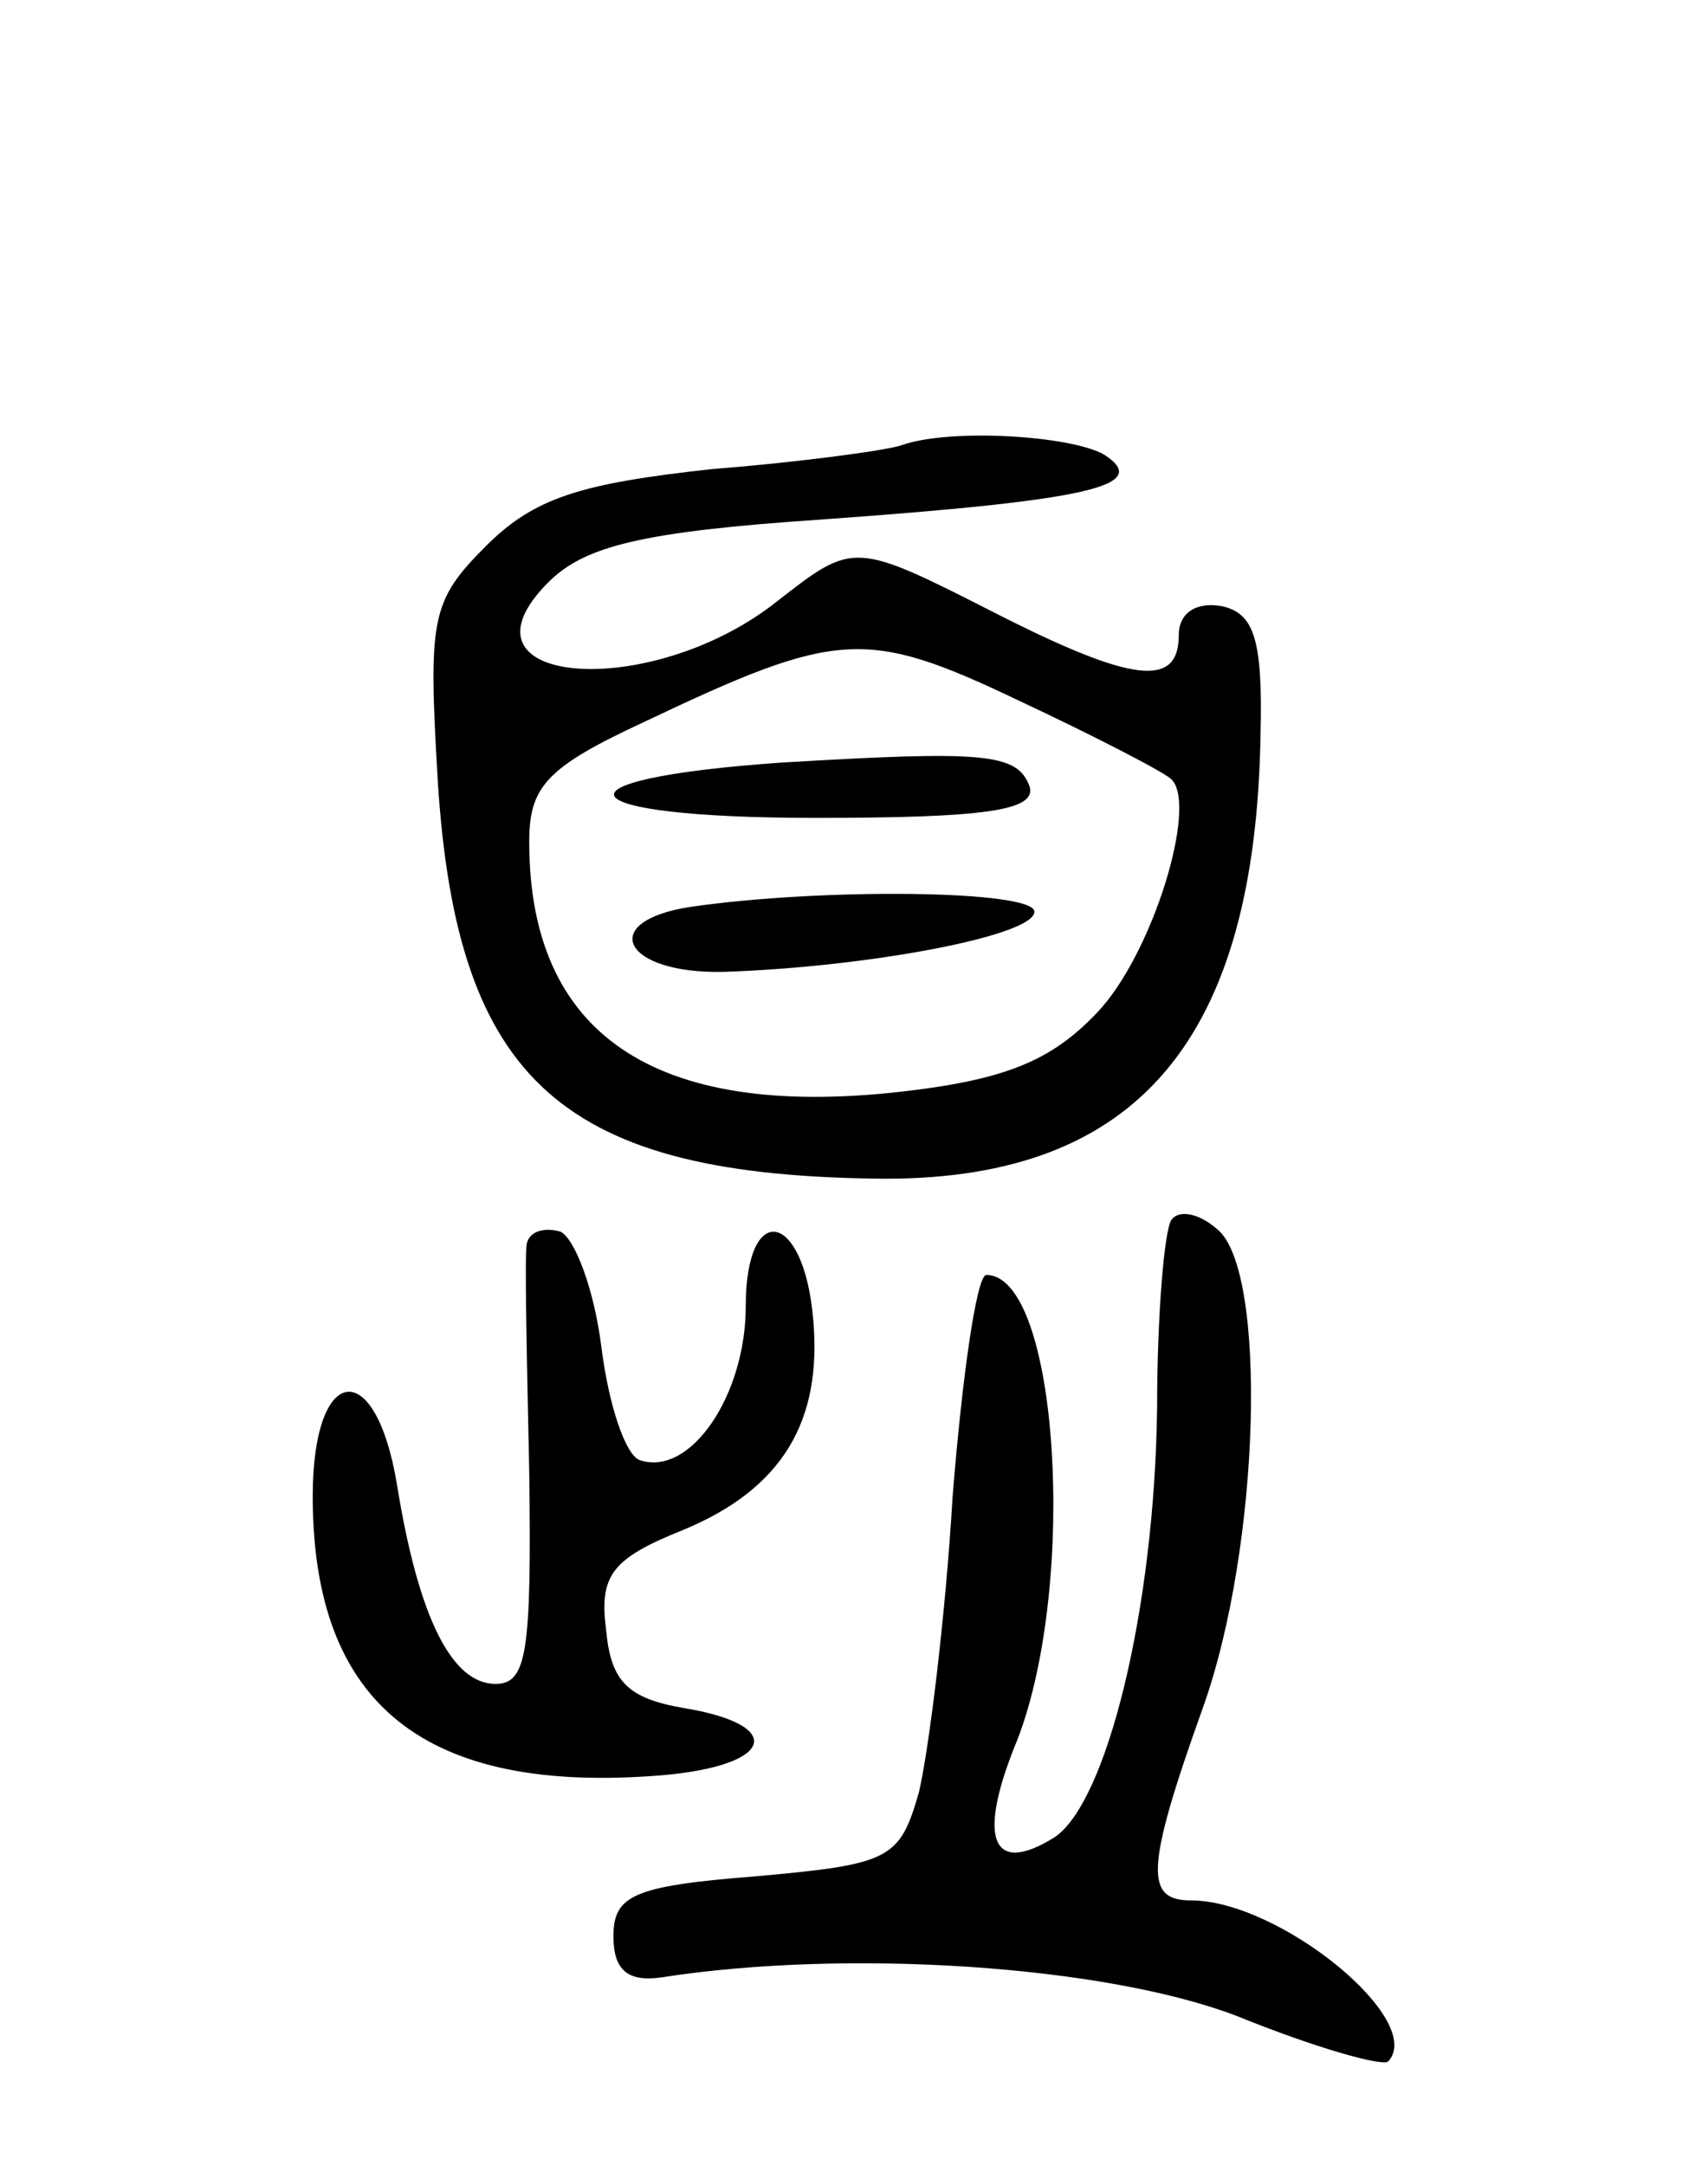 <svg version="1.0" xmlns="http://www.w3.org/2000/svg"
 width="71pt" height="90pt" viewBox="0 0 71 90"
 preserveAspectRatio="xMidYMid meet">
<g transform="translate(0,90) scale(0.1,-0.1)"
fill="#000000" stroke="none">
<path d="M375 715 c-5 -2 -41 -7 -79 -10 -55 -6 -74 -12 -94 -32 -23 -23 -24
-30 -20 -98 8 -125 52 -164 186 -165 105 0 154 58 156 185 1 40 -3 50 -16 53
-11 2 -18 -3 -18 -12 0 -22 -19 -20 -76 9 -59 30 -59 30 -91 5 -53 -42 -138
-35 -95 8 15 15 39 21 113 26 112 8 138 14 118 27 -14 8 -64 11 -84 4z m112
-139 c11 -11 -8 -73 -31 -97 -19 -20 -38 -28 -83 -33 -101 -11 -153 24 -153
104 0 23 7 31 48 50 80 38 92 39 155 9 32 -15 61 -30 64 -33z"/>
<path d="M325 583 c-100 -7 -90 -23 14 -23 70 0 92 3 89 13 -5 14 -19 15 -103
10z"/>
<path d="M287 523 c-39 -6 -28 -28 14 -27 60 2 129 15 129 25 0 9 -88 10 -143
2z"/>
<path d="M487 393 c-3 -4 -6 -40 -6 -78 -1 -84 -21 -165 -43 -179 -26 -16 -32
0 -15 41 25 65 17 193 -13 193 -4 0 -10 -42 -14 -92 -3 -51 -10 -106 -14 -123
-8 -28 -12 -30 -68 -35 -51 -4 -59 -8 -59 -25 0 -14 6 -19 20 -17 77 12 184 5
239 -16 32 -13 60 -21 63 -19 16 17 -45 67 -82 67 -19 0 -19 13 5 80 24 67 27
182 6 199 -8 7 -16 8 -19 4z"/>
<path d="M219 383 c-1 -4 0 -47 1 -95 1 -75 -1 -88 -14 -88 -18 0 -32 27 -41
83 -9 54 -35 50 -35 -5 0 -87 47 -124 145 -116 47 4 52 21 9 28 -23 4 -30 11
-32 32 -3 23 2 30 32 42 41 17 58 45 54 88 -4 45 -28 49 -28 5 0 -37 -23 -71
-44 -64 -6 2 -13 23 -16 47 -3 24 -11 45 -17 48 -7 2 -13 0 -14 -5z"/>
</g>
</svg>
